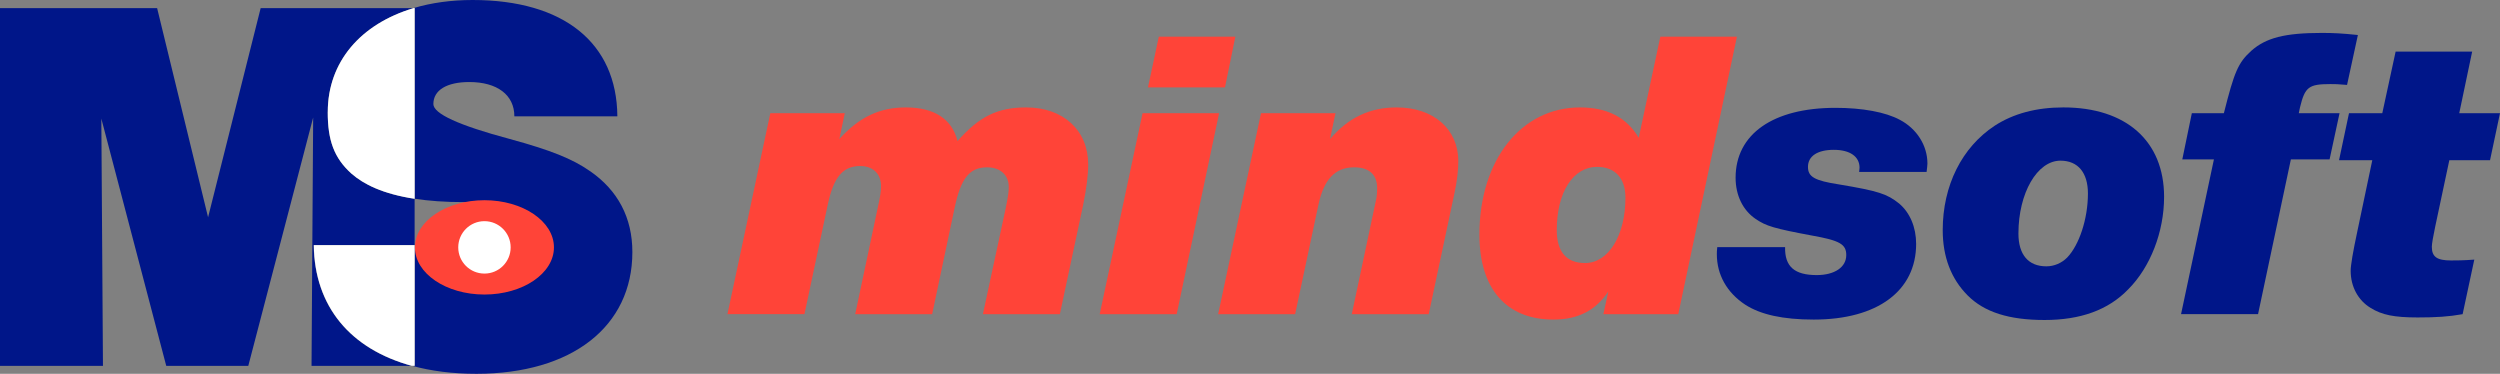 <svg xmlns="http://www.w3.org/2000/svg" id="Layer_1" viewBox="59.98 315.13 600.01 89.71">
  <rect x="59.98" y="315.13" width="600.01" height="89.71" fill="#808080" stroke="none"/>
  <defs>
    <style>
      .cls-1 {
        fill: #001689;
      }

      .cls-2 {
        fill: #fff;
      }

      .cls-3 {
        fill: #ff4438;
      }
    </style>
  </defs>
  <path class="cls-1" d="M135.29,373.97h24.2v-11.12c-7.64-1.17-12.24-3.47-15.2-6.07-4.12-3.74-5.66-7.91-5.66-14.73,0-12.08,7.91-21.18,20.62-24.97h-36.71l-12.62,50.2-12.23-50.2h-37.71v85.86h24.71l-.39-59.34,15.58,59.34h19.69l15.57-59.6-.39,59.6h24.03c-14.73-4.03-23.33-14.25-23.52-28.96"/>
  <path class="cls-1" d="M201.58,356.2c-4.25-2.97-9.4-5.02-19.31-7.73q-18.28-4.89-18.28-8.37c0-3.34,3.22-5.28,8.63-5.28,6.69,0,10.81,3.09,10.81,8.23h24.72c-.13-17.63-12.87-27.92-34.75-27.92-5.17,0-9.91.68-14.13,1.93h.23v45.77c3.35.51,7.26.81,11.89.81,19.16.04,21.13,7.2,19.68,14.61-.96,4.88-9.17,6.9-16,6.9-8.75,0-12.87-3.35-13.39-11.2h-2.18v28.96h-.68c4.59,1.26,9.76,1.93,15.48,1.93,22.91,0,37.45-11.32,37.45-29.22,0-8.23-3.47-14.8-10.17-19.43"/>
  <path class="cls-2" d="M159.5,373.97h-24.2c.19,14.72,8.79,24.93,23.52,28.96h.68v-28.96Z"/>
  <path class="cls-2" d="M138.64,342.04c0,6.82,1.54,11,5.66,14.73,2.95,2.59,7.56,4.9,15.2,6.07v-45.77h-.23c-12.71,3.79-20.62,12.89-20.62,24.97"/>
  <path class="cls-3" d="M192.93,374.5c0,6.26-7.47,11.32-16.68,11.32s-16.69-5.07-16.69-11.32,7.47-11.32,16.69-11.32,16.68,5.07,16.68,11.32"/>
  <path class="cls-2" d="M182.54,374.5c0,3.47-2.81,6.29-6.29,6.29s-6.29-2.81-6.29-6.29,2.82-6.29,6.29-6.29,6.29,2.82,6.29,6.29"/>
  <g>
    <path class="cls-3" d="M261.43,348.49c4.8-5.29,9.69-7.58,15.98-7.58,6.79,0,11.08,2.79,12.38,8.08,5.19-5.89,9.59-8.08,16.48-8.08,8.88,0,14.88,5.48,14.88,13.67,0,2.6-.4,5.69-1.2,9.69l-5.6,26.27h-18.47l5.5-25.56c.6-3,.7-3.8.7-5,0-2.9-2.1-4.69-5.19-4.69-4.2,0-6.3,2.6-7.79,9.69l-5.4,25.56h-18.47l5.5-25.97c.5-2.19.7-3.59.7-4.8,0-2.89-1.9-4.79-5-4.79-4.19,0-6.39,2.69-7.79,9.28l-5.59,26.27h-18.48l10.29-48.24h17.87l-1.3,6.19Z"/>
    <path class="cls-3" d="M342.39,390.54h-18.48l10.29-48.24h18.37l-10.18,48.24ZM353.97,336.11h-18.47l2.6-12.18h18.37l-2.49,12.18Z"/>
    <path class="cls-3" d="M379.22,348.49c4.4-5.19,9.59-7.58,15.98-7.58,8.79,0,14.78,5.19,14.78,12.88,0,2.19-.3,4.79-.9,7.59l-6.2,29.16h-18.47l5.79-27.27c.2-.69.3-1.89.3-3,0-3.19-1.9-4.98-5.5-4.98-4.59,0-7.29,2.89-8.59,8.98l-5.59,26.27h-18.48l10.29-48.24h17.87l-1.3,6.19Z"/>
    <path class="cls-3" d="M462.77,390.54h-17.98l1.2-5.49c-3,4.59-7.29,6.78-13.18,6.78-11.29,0-17.77-7.38-17.77-20.37,0-17.87,9.99-30.55,24.16-30.55,6.49,0,11.19,2.39,14.08,7.29l5.19-24.27h18.38l-14.08,66.61ZM433.61,370.36c0,5.19,2.3,7.9,6.79,7.9,5.6,0,9.69-6.59,9.69-15.68,0-4.69-2.49-7.4-6.79-7.4-5.79,0-9.69,6.09-9.69,15.18"/>
    <path class="cls-1" d="M506.18,356.39l.1-1c0-2.69-2.3-4.3-6.19-4.3s-6.19,1.5-6.19,4.09c0,2.4,1.6,3.3,7.39,4.2,9.58,1.6,11.59,2.29,14.48,4.59,2.6,2.19,4.09,5.69,4.09,9.69,0,11.28-9.28,18.17-24.57,18.17-7.39,0-12.78-1.19-16.47-3.59-4.39-2.9-6.79-7.19-6.79-12.08,0-.4,0-1,.1-1.71h16.28c-.1,4.7,2.3,6.7,7.59,6.7,4.29,0,7.09-1.89,7.09-4.79,0-2.6-1.5-3.5-8.19-4.69-9.18-1.71-11.08-2.3-13.57-4-3.09-2.1-4.8-5.7-4.8-9.88,0-10.49,8.99-16.78,23.97-16.78,6.39,0,11.99,1,15.48,2.89,3.99,2.11,6.59,6.09,6.59,10.49,0,.4-.1,1.1-.2,2h-16.18Z"/>
    <path class="cls-1" d="M579.37,362.38c0,8.39-3.3,16.88-8.59,22.17-4.79,4.99-11.49,7.38-20.08,7.38s-14.48-1.89-18.47-5.89c-3.99-4-5.99-9.28-5.99-15.68,0-10.69,4.59-19.87,12.48-25.06,4.49-2.91,9.98-4.39,16.48-4.39,15.08,0,24.17,8.08,24.17,21.47M544.41,371.17c0,5.09,2.39,7.88,6.7,7.88,1.89,0,3.69-.79,4.99-2.1,2.89-3,4.99-9.28,4.99-15.38,0-5-2.39-7.88-6.59-7.88-5.6,0-10.09,7.79-10.09,17.47"/>
    <path class="cls-1" d="M623.27,335.51c-2.1-.2-2.99-.2-3.99-.2-5.2,0-6.1.69-7.29,5.59l-.29,1.39h9.78l-2.39,11.09h-9.29l-7.88,37.15h-18.48l7.89-37.15h-7.59l2.29-11.09h7.69c2.49-9.88,3.39-12.08,6.59-14.98,3.5-3.09,7.99-4.28,16.88-4.28,2.8,0,4.9.1,8.69.5l-2.6,11.98Z"/>
    <path class="cls-1" d="M657.61,353.58h-9.78l-3.4,15.99c-.5,2.38-.8,4.09-.8,4.78,0,2.4,1.2,3.29,4.6,3.29,1.39,0,2.79,0,5.59-.2l-2.8,13.09c-3.29.6-6.39.79-10.79.79-5.59,0-8.59-.6-11.29-2.29-2.99-1.8-4.79-5.09-4.79-8.9q0-1.99,1.6-9.48l3.59-17.08h-7.98l2.39-11.28h7.99l3.2-14.78h18.37l-3.1,14.78h9.78l-2.39,11.28Z"/>
  </g>
</svg>